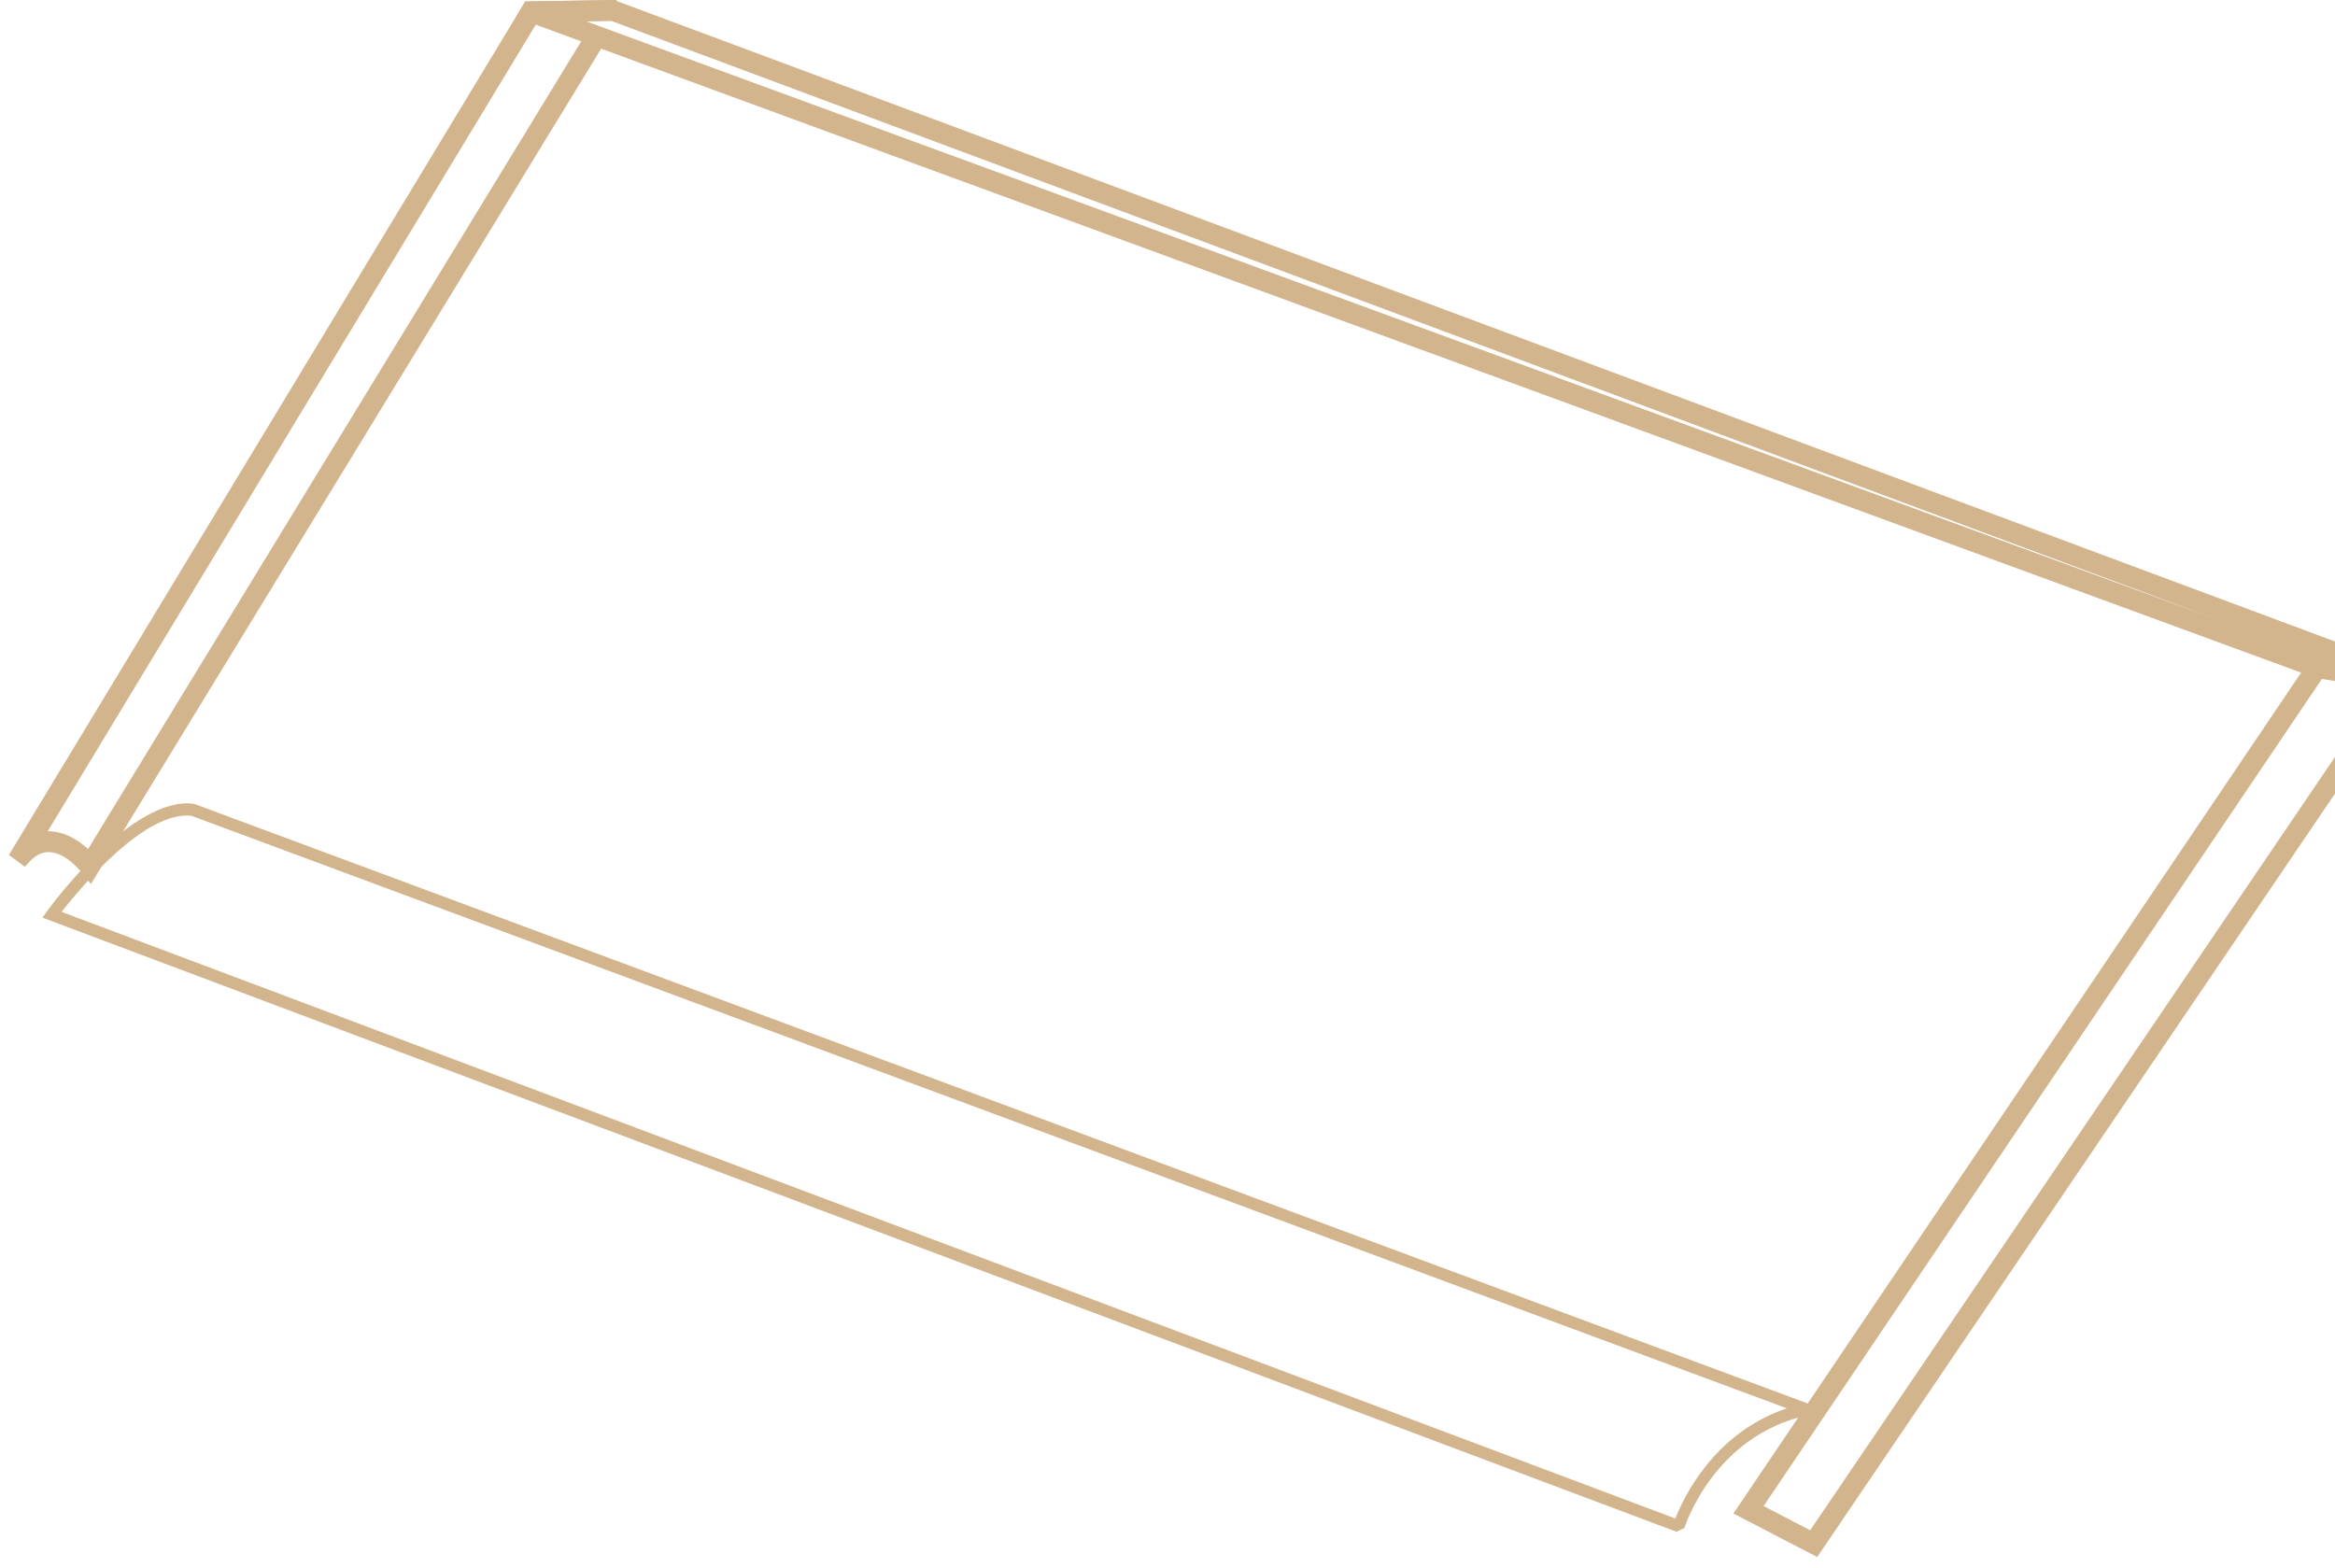 <svg width="198" height="133" viewBox="0 0 198 133" fill="none" xmlns="http://www.w3.org/2000/svg">
<g id="Group">
<g id="Group_2">
<path id="Vector" d="M153.968 131.565L147.53 128.218L196.241 56.056L204.285 57.364L203.859 58.01L153.975 131.572L153.968 131.565ZM149.014 127.861L153.625 130.257L202.573 58.124L196.721 57.174L149.014 127.861Z" fill="#D2B48D"/>
<path id="Vector_2" d="M154.089 132.044L146.989 128.355L196.066 55.653L204.909 57.09L204.163 58.215L154.089 132.051V132.044ZM148.062 128.082L153.838 131.085L203.645 57.63L196.408 56.451L148.062 128.074V128.082ZM153.739 130.736L148.466 127.998L196.538 56.763L203.196 57.85L153.739 130.736ZM149.546 127.724L153.496 129.777L201.933 58.398L196.888 57.577L149.546 127.724Z" fill="#D2B48D"/>
</g>
<g id="Group_3">
<path id="Vector_3" d="M203.851 58.056L196.317 57.082L44.278 1.278L44.75 0.494L52.002 0.373L52.124 0.418L204.437 57.196L203.851 58.056ZM196.621 56.101L199.643 56.489L51.865 1.384L47.756 1.49L196.621 56.101Z" fill="#D2B48D"/>
<path id="Vector_4" d="M204.026 58.451L196.188 57.432L43.73 1.468L44.537 0.129L52.063 0L52.245 0.068L205 57.014L204.026 58.451ZM196.401 56.725L203.661 57.66L203.851 57.379L51.934 0.745L44.955 0.867L44.826 1.087L196.401 56.725ZM202.77 57.257L196.492 56.444L45.8 1.164L51.926 1.011L51.994 1.034L202.778 57.257H202.77ZM49.704 1.81L188.35 52.672L51.797 1.757L49.704 1.81Z" fill="#D2B48D"/>
</g>
<g id="Group_4">
<path id="Vector_5" d="M7.666 74.33L7.194 73.737C7.194 73.737 5.794 71.95 4.204 71.897C3.427 71.843 2.735 72.224 2.058 73.007L1.251 72.406L44.749 0.494L51.926 0.38L51.941 1.392L45.351 1.498L3.306 70.984C3.602 70.9 3.914 70.855 4.234 70.855C5.695 70.908 6.898 71.934 7.537 72.566L50.168 2.776L51.028 3.331L7.666 74.33Z" fill="#D2B48D"/>
<path id="Vector_6" d="M7.712 74.984L6.882 73.935C5.984 72.893 5.056 72.292 4.196 72.269C3.542 72.224 2.963 72.543 2.339 73.25L2.111 73.509L0.756 72.505L44.536 0.129L52.283 0L52.314 1.757L45.564 1.871L4.044 70.497C4.112 70.497 4.173 70.497 4.242 70.497C4.363 70.497 4.478 70.513 4.584 70.528C5.543 70.649 6.509 71.144 7.468 72.003L50.046 2.259L51.53 3.217L7.704 74.977L7.712 74.984ZM7.392 73.387H7.407L7.636 73.684L50.525 3.453L50.282 3.301L7.613 73.167L7.278 72.84C6.236 71.813 5.239 71.273 4.219 71.235C3.968 71.235 3.686 71.273 3.405 71.349L2.507 71.593L45.145 1.133L51.568 1.027V0.753L44.97 0.859L1.761 72.307L2.027 72.505C2.727 71.79 3.458 71.471 4.242 71.524C4.318 71.524 4.402 71.532 4.478 71.547C5.421 71.668 6.456 72.315 7.392 73.387Z" fill="#D2B48D"/>
</g>
<path id="Vector_7" d="M142.172 129.907L3.595 77.821L3.99 77.288C4.264 76.855 11.197 67.501 16.402 68.163L16.539 68.201L154.31 119.404L153.891 119.868L153.298 120.013C145.284 121.747 142.857 129.511 142.826 129.587L142.164 129.899L142.172 129.907ZM5.223 77.334L142.065 128.781C142.72 127.085 145.307 121.519 151.517 119.435L16.242 69.189C12.255 68.718 6.76 75.387 5.223 77.326V77.334Z" fill="#D2B48D"/>
</g>
</svg>
